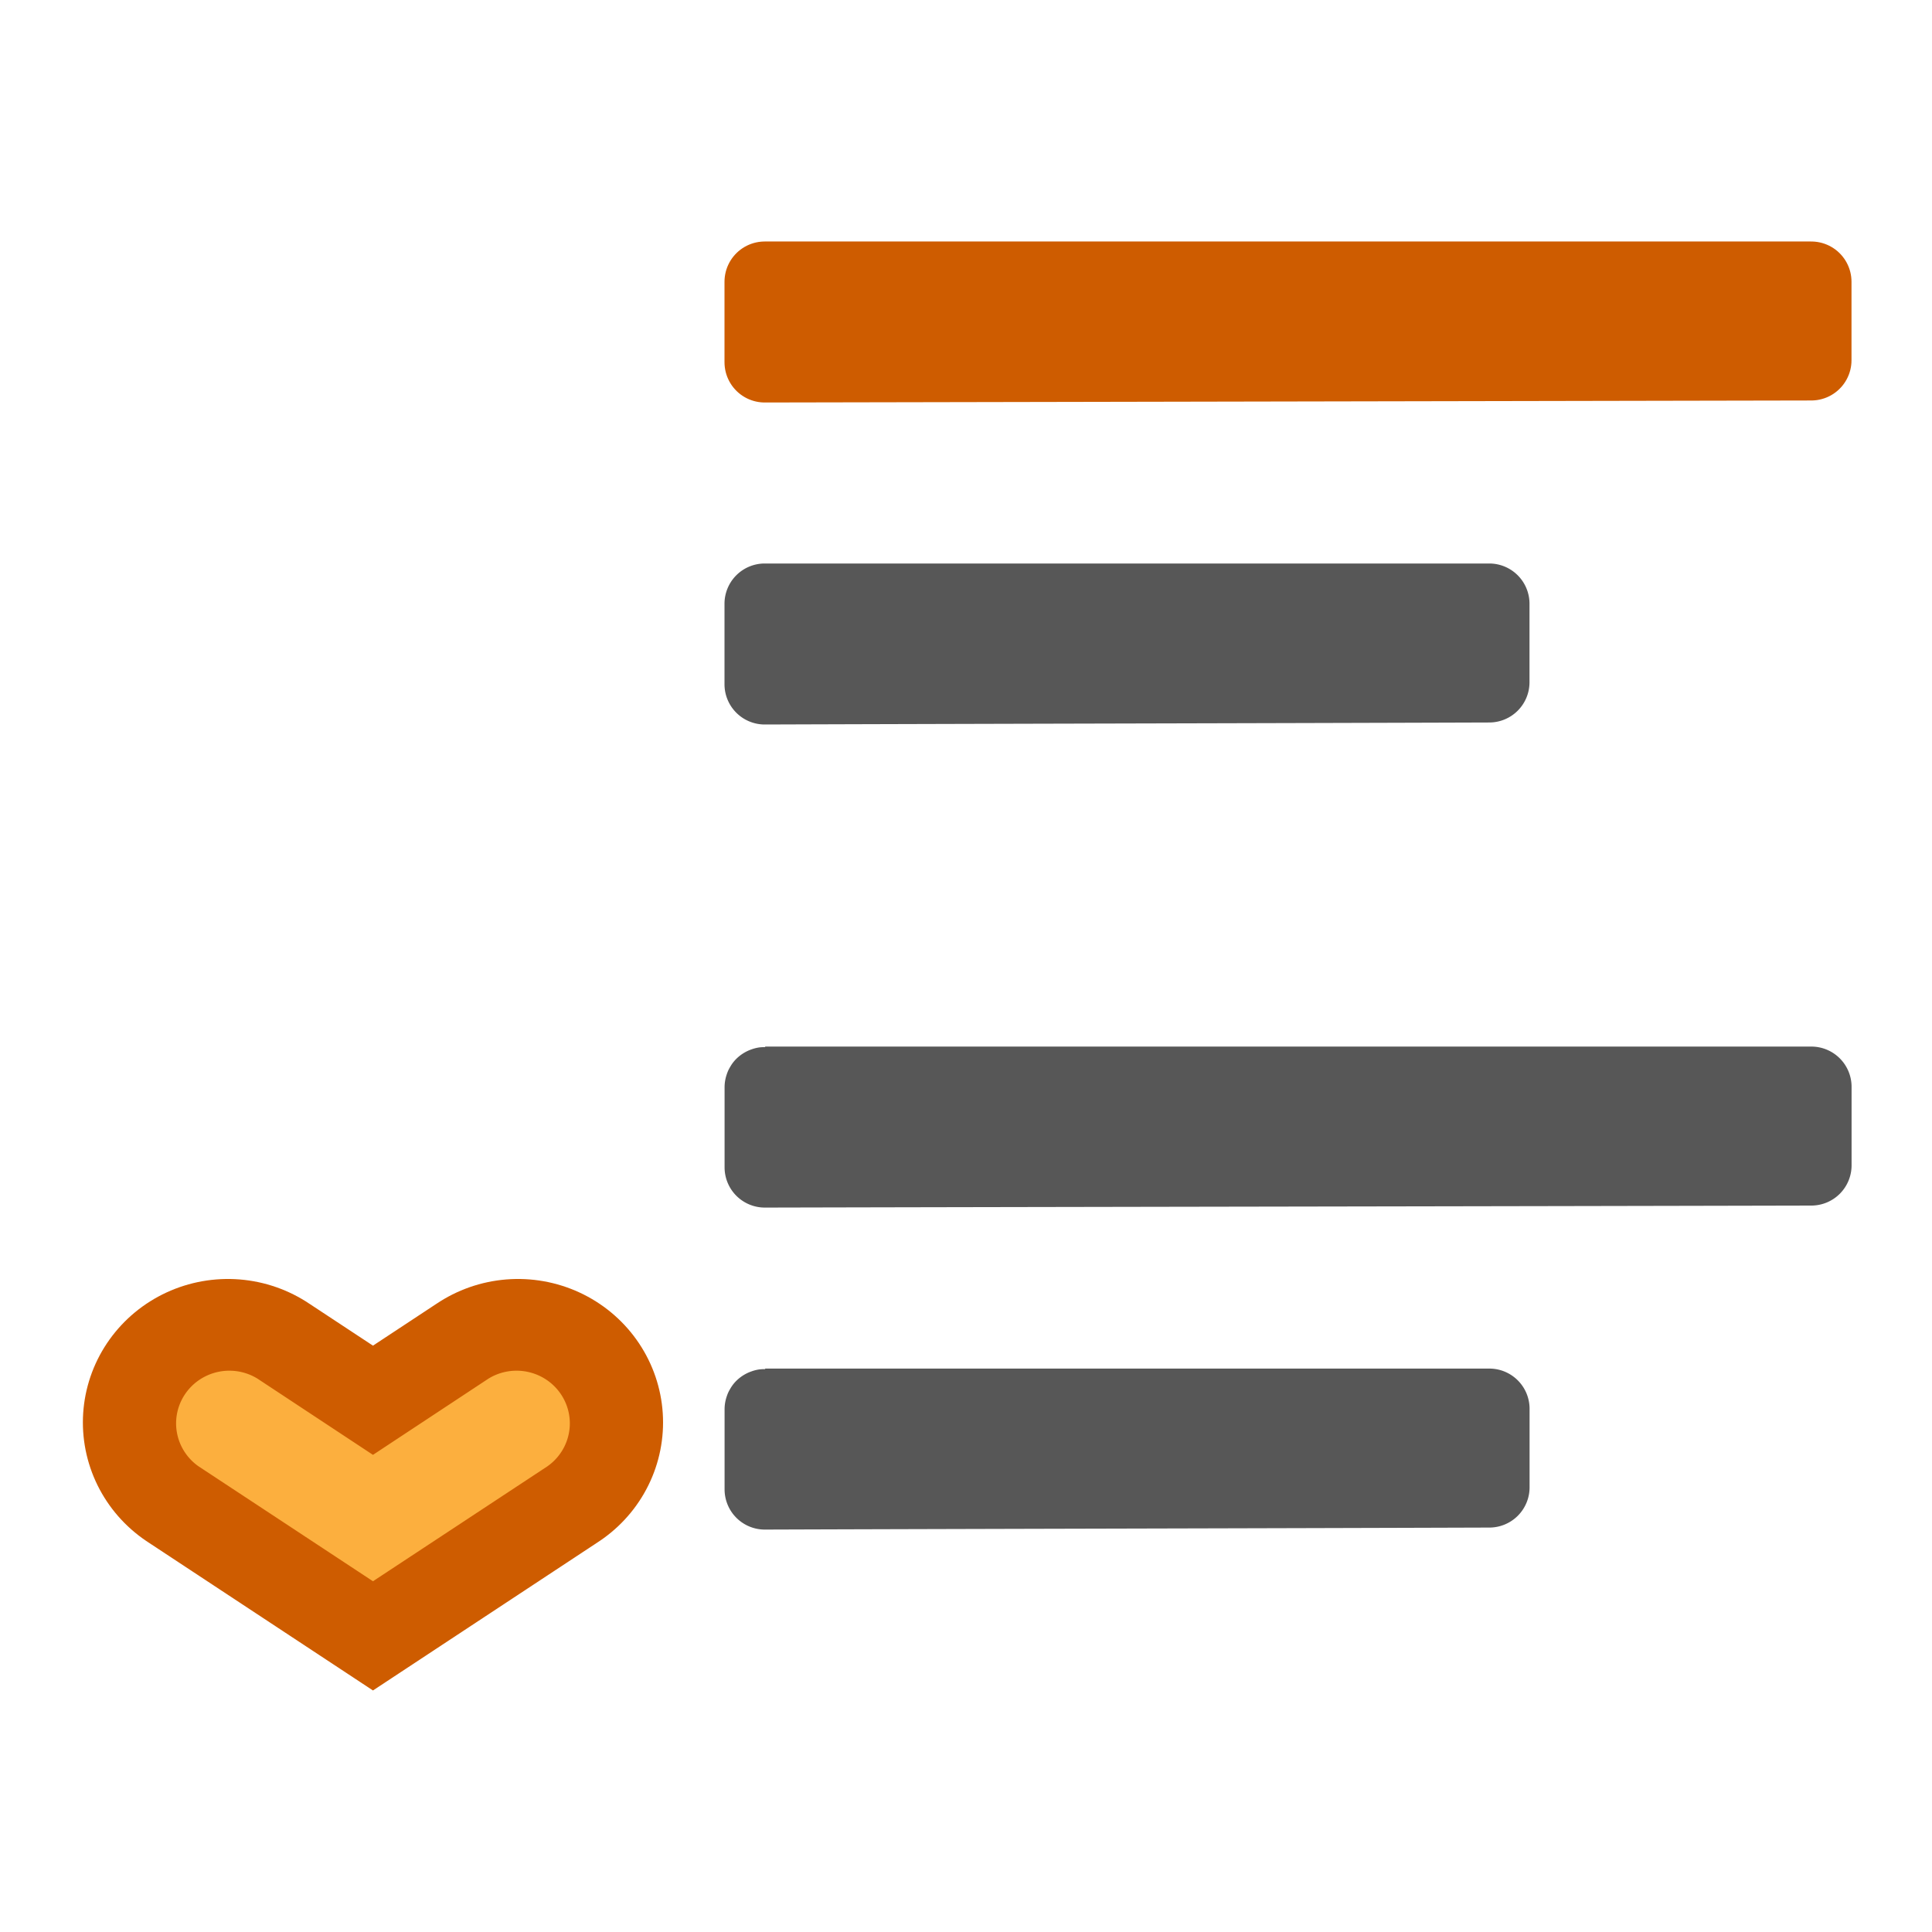 <svg viewBox="0 0 24 24" xmlns="http://www.w3.org/2000/svg"><path d="m9.5 7a.5.5 0 0 0 -.5.5v.998.002a.5.5 0 0 0 .502.5c2.999-.01 5.999-.015 9-.025a.5.5 0 0 0 .498-.5v-.975a.5.5 0 0 0 -.5-.5h-9z" fill-opacity=".659"/><path d="m9.5 3.5v.998.002c4.333-.01 8.667-.015 13-.025v-.975h-13z" fill="#ce5c00" stroke="#ce5c00" stroke-linecap="round" stroke-linejoin="round"/><path d="m9.5 13 .008.008a.5.5 0 0 0 -.029 0 .5.5 0 0 0 -.051.004.5.5 0 0 0 -.096.025.5.5 0 0 0 -.205.137.5.5 0 0 0 -.031.039.5.5 0 0 0 -.027.043.5.5 0 0 0 -.023.043.5.5 0 0 0 -.018.047.5.5 0 0 0 -.023.098.5.5 0 0 0 -.004.057v.998.002a.5.5 0 0 0 .502.5c4.333-.01 8.666-.015 13-.025a.5.5 0 0 0 .498-.5v-.975a.5.5 0 0 0 -.5-.5h-13z" fill-opacity=".659"/><path d="m9.5 17 .008.008a.5.5 0 0 0 -.029 0 .5.5 0 0 0 -.051.004.5.5 0 0 0 -.096.025.5.5 0 0 0 -.205.137.5.5 0 0 0 -.031.039.5.5 0 0 0 -.027.043.5.5 0 0 0 -.023.043.5.5 0 0 0 -.018.047.5.5 0 0 0 -.023.098.5.5 0 0 0 -.004.057v.998.002a.5.5 0 0 0 .502.5c2.999-.01 5.999-.015 9-.025a.5.5 0 0 0 .498-.5v-.975a.5.5 0 0 0 -.5-.5h-9z" fill-opacity=".659"/><g transform="matrix(1.001 0 0 -.99 -13.508 22.9)"><path d="m19.923 5.283-1.8-1.2-1.8 1.2" fill="none" stroke="#ce5c00" stroke-linecap="round" stroke-width="3.6"/><path d="m18.123 3.29 2.166 1.443a.661.661 0 0 1 -.732 1.1l-1.434-.957-1.434.957a.661.661 0 0 1 -.732-1.1z" fill="#fcaf3e"/></g></svg>